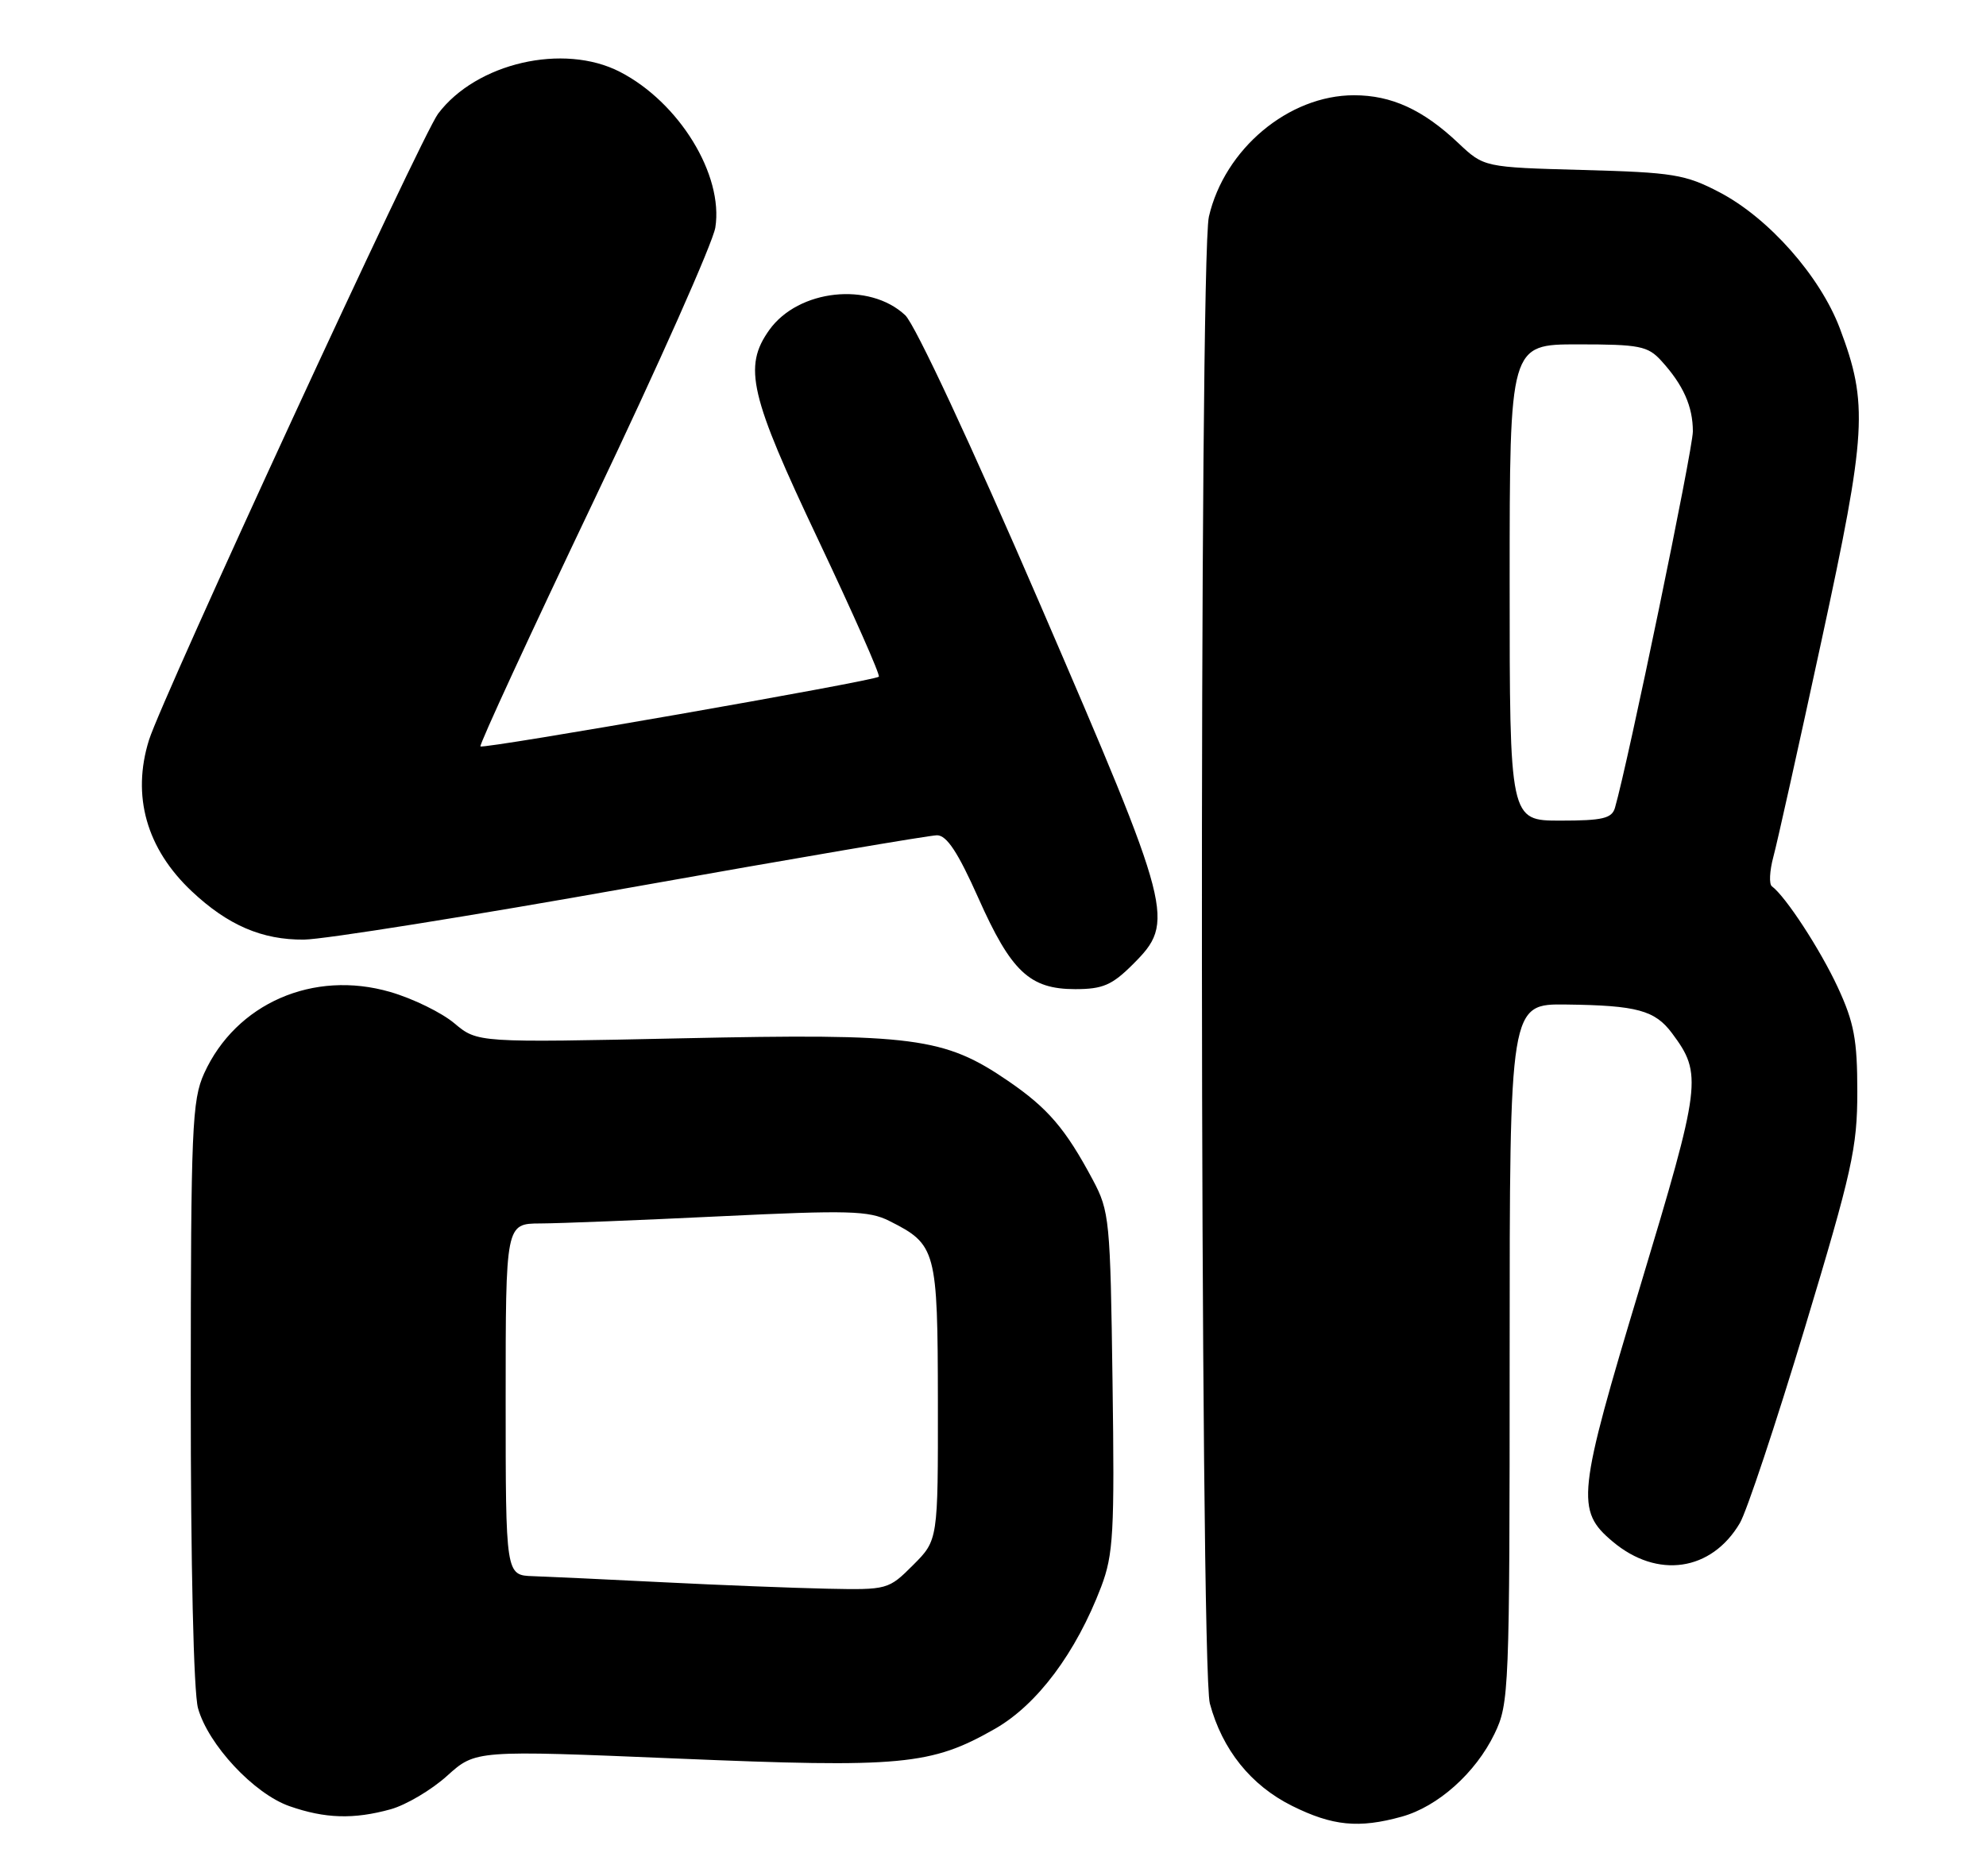 <?xml version="1.0" encoding="UTF-8" standalone="no"?>
<!DOCTYPE svg PUBLIC "-//W3C//DTD SVG 1.1//EN" "http://www.w3.org/Graphics/SVG/1.1/DTD/svg11.dtd" >
<svg xmlns="http://www.w3.org/2000/svg" xmlns:xlink="http://www.w3.org/1999/xlink" version="1.1" viewBox="0 0 271 256">
 <g >
 <path fill="currentColor"
d=" M 191.28 247.94 C 196.21 246.57 201.35 241.98 203.93 236.64 C 205.93 232.50 206.00 230.85 206.00 184.68 C 206.00 137.00 206.00 137.00 213.75 137.10 C 223.38 137.22 225.83 137.89 228.16 141.02 C 232.32 146.61 232.16 147.86 223.83 175.50 C 215.22 204.05 214.99 206.14 220.06 210.40 C 226.16 215.53 233.53 214.45 237.41 207.88 C 238.34 206.31 242.32 194.33 246.27 181.26 C 252.73 159.84 253.44 156.66 253.44 149.00 C 253.44 141.90 253.00 139.56 250.78 134.76 C 248.38 129.59 243.67 122.36 241.78 120.96 C 241.38 120.66 241.47 118.86 241.98 116.96 C 242.50 115.06 245.45 101.80 248.54 87.50 C 254.73 58.92 254.95 55.14 251.05 44.80 C 248.35 37.67 241.33 29.73 234.61 26.23 C 229.96 23.80 228.29 23.53 216.00 23.20 C 202.50 22.83 202.50 22.83 199.00 19.53 C 194.18 14.97 189.88 13.00 184.76 13.00 C 175.85 13.00 167.10 20.32 164.96 29.57 C 163.61 35.38 163.73 227.47 165.09 232.50 C 166.79 238.81 170.69 243.67 176.31 246.47 C 181.82 249.21 185.42 249.57 191.28 247.94 Z  M 53.32 246.93 C 55.42 246.34 58.89 244.29 61.02 242.36 C 64.90 238.86 64.90 238.86 92.39 240.01 C 123.08 241.30 127.06 240.93 135.79 235.94 C 141.55 232.64 146.83 225.57 150.26 216.57 C 151.93 212.16 152.10 209.18 151.81 188.57 C 151.51 166.49 151.40 165.31 149.12 161.03 C 145.39 154.04 142.99 151.24 137.55 147.52 C 128.85 141.57 124.69 141.03 93.07 141.71 C 65.16 142.31 65.16 142.31 62.01 139.67 C 60.28 138.21 56.34 136.28 53.26 135.39 C 42.76 132.33 32.20 136.95 27.86 146.49 C 26.20 150.15 26.04 153.95 26.03 190.00 C 26.02 213.61 26.42 230.96 27.02 233.14 C 28.41 238.12 34.65 244.81 39.50 246.51 C 44.36 248.21 48.26 248.33 53.32 246.93 Z  M 154.60 131.60 C 160.41 125.79 160.11 124.64 141.92 82.47 C 132.53 60.71 124.87 44.29 123.52 43.02 C 118.63 38.43 108.93 39.49 104.97 45.04 C 101.39 50.07 102.30 53.94 111.67 73.71 C 116.43 83.77 120.15 92.16 119.92 92.36 C 119.25 92.95 65.94 102.27 65.56 101.87 C 65.37 101.67 72.37 86.50 81.11 68.17 C 89.85 49.84 97.27 33.14 97.61 31.06 C 98.75 23.88 92.68 13.97 84.58 9.80 C 76.89 5.85 65.00 8.59 59.78 15.52 C 57.53 18.50 22.16 95.16 20.33 101.00 C 17.95 108.62 19.99 115.83 26.16 121.64 C 31.09 126.28 35.77 128.29 41.48 128.24 C 44.24 128.21 64.40 124.99 86.27 121.09 C 108.14 117.19 126.86 114.00 127.86 114.00 C 129.19 114.00 130.72 116.33 133.49 122.54 C 137.98 132.63 140.51 135.00 146.73 135.00 C 150.48 135.00 151.75 134.45 154.60 131.60 Z  M 206.00 79.50 C 206.00 47.00 206.00 47.00 215.33 47.00 C 223.72 47.00 224.86 47.22 226.70 49.25 C 229.69 52.53 231.00 55.47 231.00 58.88 C 231.00 61.35 222.16 104.07 220.37 110.25 C 219.95 111.70 218.68 112.00 212.93 112.00 C 206.00 112.00 206.00 112.00 206.00 79.50 Z  M 90.50 215.95 C 82.80 215.56 74.81 215.19 72.75 215.12 C 69.00 215.00 69.00 215.00 69.00 191.00 C 69.00 167.00 69.00 167.00 73.75 166.98 C 76.36 166.97 87.43 166.53 98.34 166.00 C 115.75 165.16 118.56 165.23 121.34 166.63 C 127.77 169.86 127.95 170.55 127.98 191.35 C 128.00 210.20 128.00 210.20 124.60 213.60 C 121.24 216.96 121.11 217.00 112.85 216.83 C 108.26 216.73 98.20 216.34 90.50 215.95 Z "/>
</g>
</svg>